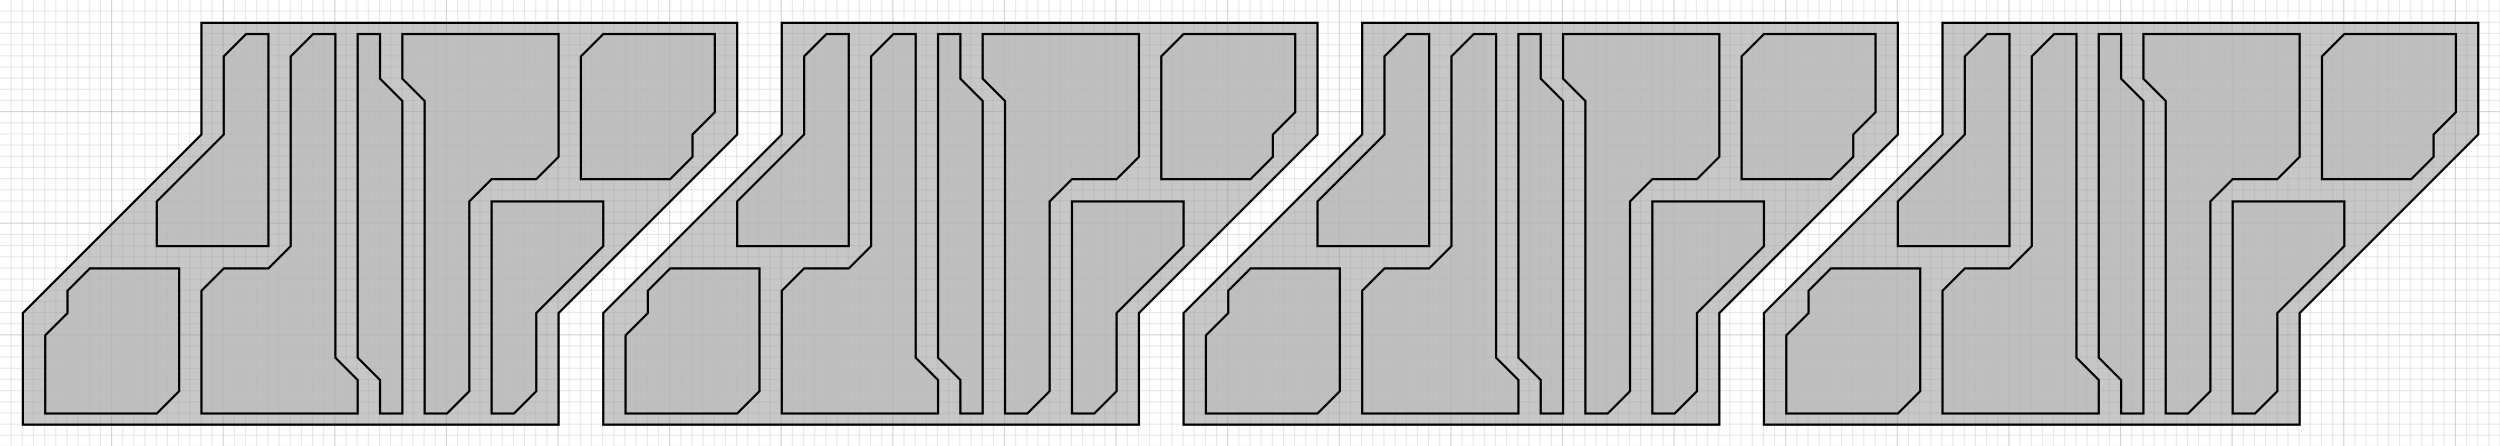 <?xml version="1.0" encoding="UTF-8"?>
<!DOCTYPE svg PUBLIC "-//W3C//DTD SVG 1.1//EN" "http://www.w3.org/Graphics/SVG/1.1/DTD/svg11.dtd">
<svg version="1.1" xmlns="http://www.w3.org/2000/svg" xmlns:xlink="http://www.w3.org/1999/xlink" x="0" y="0" width="2240" height="400" viewBox="0, 0, 2240, 400">
  <g id="Background">
    <rect x="0" y="0" width="2240" height="400" fill="#FFFFFF"/>
    <g stroke-width="1px">
      <line x1="10" y1="0" x2="10" y2="400" stroke="#AAAAAA" stroke-opacity="0.25"/>
      <line x1="20" y1="0" x2="20" y2="400" stroke="#AAAAAA" stroke-opacity="0.25"/>
      <line x1="30" y1="0" x2="30" y2="400" stroke="#AAAAAA" stroke-opacity="0.25"/>
      <line x1="40" y1="0" x2="40" y2="400" stroke="#AAAAAA" stroke-opacity="0.25"/>
      <line x1="50" y1="0" x2="50" y2="400" stroke="#AAAAAA" stroke-opacity="0.25"/>
      <line x1="60" y1="0" x2="60" y2="400" stroke="#AAAAAA" stroke-opacity="0.25"/>
      <line x1="70" y1="0" x2="70" y2="400" stroke="#AAAAAA" stroke-opacity="0.25"/>
      <line x1="80" y1="0" x2="80" y2="400" stroke="#AAAAAA" stroke-opacity="0.25"/>
      <line x1="90" y1="0" x2="90" y2="400" stroke="#AAAAAA" stroke-opacity="0.25"/>
      <line x1="100" y1="0" x2="100" y2="400" stroke="#AAAAAA" stroke-opacity="0.5"/>
      <line x1="110" y1="0" x2="110" y2="400" stroke="#AAAAAA" stroke-opacity="0.25"/>
      <line x1="120" y1="0" x2="120" y2="400" stroke="#AAAAAA" stroke-opacity="0.25"/>
      <line x1="130" y1="0" x2="130" y2="400" stroke="#AAAAAA" stroke-opacity="0.25"/>
      <line x1="140" y1="0" x2="140" y2="400" stroke="#AAAAAA" stroke-opacity="0.25"/>
      <line x1="150" y1="0" x2="150" y2="400" stroke="#AAAAAA" stroke-opacity="0.25"/>
      <line x1="160" y1="0" x2="160" y2="400" stroke="#AAAAAA" stroke-opacity="0.25"/>
      <line x1="170" y1="0" x2="170" y2="400" stroke="#AAAAAA" stroke-opacity="0.25"/>
      <line x1="180" y1="0" x2="180" y2="400" stroke="#AAAAAA" stroke-opacity="0.25"/>
      <line x1="190" y1="0" x2="190" y2="400" stroke="#AAAAAA" stroke-opacity="0.25"/>
      <line x1="200" y1="0" x2="200" y2="400" stroke="#AAAAAA" stroke-opacity="0.5"/>
      <line x1="210" y1="0" x2="210" y2="400" stroke="#AAAAAA" stroke-opacity="0.25"/>
      <line x1="220" y1="0" x2="220" y2="400" stroke="#AAAAAA" stroke-opacity="0.25"/>
      <line x1="230" y1="0" x2="230" y2="400" stroke="#AAAAAA" stroke-opacity="0.25"/>
      <line x1="240" y1="0" x2="240" y2="400" stroke="#AAAAAA" stroke-opacity="0.25"/>
      <line x1="250" y1="0" x2="250" y2="400" stroke="#AAAAAA" stroke-opacity="0.25"/>
      <line x1="260" y1="0" x2="260" y2="400" stroke="#AAAAAA" stroke-opacity="0.25"/>
      <line x1="270" y1="0" x2="270" y2="400" stroke="#AAAAAA" stroke-opacity="0.25"/>
      <line x1="280" y1="0" x2="280" y2="400" stroke="#AAAAAA" stroke-opacity="0.25"/>
      <line x1="290" y1="0" x2="290" y2="400" stroke="#AAAAAA" stroke-opacity="0.25"/>
      <line x1="300" y1="0" x2="300" y2="400" stroke="#AAAAAA" stroke-opacity="0.5"/>
      <line x1="310" y1="0" x2="310" y2="400" stroke="#AAAAAA" stroke-opacity="0.25"/>
      <line x1="320" y1="0" x2="320" y2="400" stroke="#AAAAAA" stroke-opacity="0.25"/>
      <line x1="330" y1="0" x2="330" y2="400" stroke="#AAAAAA" stroke-opacity="0.25"/>
      <line x1="340" y1="0" x2="340" y2="400" stroke="#AAAAAA" stroke-opacity="0.25"/>
      <line x1="350" y1="0" x2="350" y2="400" stroke="#AAAAAA" stroke-opacity="0.25"/>
      <line x1="360" y1="0" x2="360" y2="400" stroke="#AAAAAA" stroke-opacity="0.25"/>
      <line x1="370" y1="0" x2="370" y2="400" stroke="#AAAAAA" stroke-opacity="0.25"/>
      <line x1="380" y1="0" x2="380" y2="400" stroke="#AAAAAA" stroke-opacity="0.25"/>
      <line x1="390" y1="0" x2="390" y2="400" stroke="#AAAAAA" stroke-opacity="0.25"/>
      <line x1="400" y1="0" x2="400" y2="400" stroke="#AAAAAA" stroke-opacity="0.5"/>
      <line x1="410" y1="0" x2="410" y2="400" stroke="#AAAAAA" stroke-opacity="0.25"/>
      <line x1="420" y1="0" x2="420" y2="400" stroke="#AAAAAA" stroke-opacity="0.25"/>
      <line x1="430" y1="0" x2="430" y2="400" stroke="#AAAAAA" stroke-opacity="0.25"/>
      <line x1="440" y1="0" x2="440" y2="400" stroke="#AAAAAA" stroke-opacity="0.25"/>
      <line x1="450" y1="0" x2="450" y2="400" stroke="#AAAAAA" stroke-opacity="0.25"/>
      <line x1="460" y1="0" x2="460" y2="400" stroke="#AAAAAA" stroke-opacity="0.25"/>
      <line x1="470" y1="0" x2="470" y2="400" stroke="#AAAAAA" stroke-opacity="0.25"/>
      <line x1="480" y1="0" x2="480" y2="400" stroke="#AAAAAA" stroke-opacity="0.25"/>
      <line x1="490" y1="0" x2="490" y2="400" stroke="#AAAAAA" stroke-opacity="0.25"/>
      <line x1="500" y1="0" x2="500" y2="400" stroke="#AAAAAA" stroke-opacity="0.5"/>
      <line x1="510" y1="0" x2="510" y2="400" stroke="#AAAAAA" stroke-opacity="0.25"/>
      <line x1="520" y1="0" x2="520" y2="400" stroke="#AAAAAA" stroke-opacity="0.25"/>
      <line x1="530" y1="0" x2="530" y2="400" stroke="#AAAAAA" stroke-opacity="0.25"/>
      <line x1="540" y1="0" x2="540" y2="400" stroke="#AAAAAA" stroke-opacity="0.25"/>
      <line x1="550" y1="0" x2="550" y2="400" stroke="#AAAAAA" stroke-opacity="0.25"/>
      <line x1="560" y1="0" x2="560" y2="400" stroke="#AAAAAA" stroke-opacity="0.25"/>
      <line x1="570" y1="0" x2="570" y2="400" stroke="#AAAAAA" stroke-opacity="0.25"/>
      <line x1="580" y1="0" x2="580" y2="400" stroke="#AAAAAA" stroke-opacity="0.25"/>
      <line x1="590" y1="0" x2="590" y2="400" stroke="#AAAAAA" stroke-opacity="0.25"/>
      <line x1="600" y1="0" x2="600" y2="400" stroke="#AAAAAA" stroke-opacity="0.5"/>
      <line x1="610" y1="0" x2="610" y2="400" stroke="#AAAAAA" stroke-opacity="0.25"/>
      <line x1="620" y1="0" x2="620" y2="400" stroke="#AAAAAA" stroke-opacity="0.25"/>
      <line x1="630" y1="0" x2="630" y2="400" stroke="#AAAAAA" stroke-opacity="0.25"/>
      <line x1="640" y1="0" x2="640" y2="400" stroke="#AAAAAA" stroke-opacity="0.25"/>
      <line x1="650" y1="0" x2="650" y2="400" stroke="#AAAAAA" stroke-opacity="0.25"/>
      <line x1="660" y1="0" x2="660" y2="400" stroke="#AAAAAA" stroke-opacity="0.25"/>
      <line x1="670" y1="0" x2="670" y2="400" stroke="#AAAAAA" stroke-opacity="0.25"/>
      <line x1="680" y1="0" x2="680" y2="400" stroke="#AAAAAA" stroke-opacity="0.25"/>
      <line x1="690" y1="0" x2="690" y2="400" stroke="#AAAAAA" stroke-opacity="0.25"/>
      <line x1="700" y1="0" x2="700" y2="400" stroke="#AAAAAA" stroke-opacity="0.5"/>
      <line x1="710" y1="0" x2="710" y2="400" stroke="#AAAAAA" stroke-opacity="0.25"/>
      <line x1="720" y1="0" x2="720" y2="400" stroke="#AAAAAA" stroke-opacity="0.25"/>
      <line x1="730" y1="0" x2="730" y2="400" stroke="#AAAAAA" stroke-opacity="0.25"/>
      <line x1="740" y1="0" x2="740" y2="400" stroke="#AAAAAA" stroke-opacity="0.25"/>
      <line x1="750" y1="0" x2="750" y2="400" stroke="#AAAAAA" stroke-opacity="0.25"/>
      <line x1="760" y1="0" x2="760" y2="400" stroke="#AAAAAA" stroke-opacity="0.25"/>
      <line x1="770" y1="0" x2="770" y2="400" stroke="#AAAAAA" stroke-opacity="0.25"/>
      <line x1="780" y1="0" x2="780" y2="400" stroke="#AAAAAA" stroke-opacity="0.25"/>
      <line x1="790" y1="0" x2="790" y2="400" stroke="#AAAAAA" stroke-opacity="0.25"/>
      <line x1="800" y1="0" x2="800" y2="400" stroke="#AAAAAA" stroke-opacity="0.5"/>
      <line x1="810" y1="0" x2="810" y2="400" stroke="#AAAAAA" stroke-opacity="0.25"/>
      <line x1="820" y1="0" x2="820" y2="400" stroke="#AAAAAA" stroke-opacity="0.25"/>
      <line x1="830" y1="0" x2="830" y2="400" stroke="#AAAAAA" stroke-opacity="0.25"/>
      <line x1="840" y1="0" x2="840" y2="400" stroke="#AAAAAA" stroke-opacity="0.25"/>
      <line x1="850" y1="0" x2="850" y2="400" stroke="#AAAAAA" stroke-opacity="0.25"/>
      <line x1="860" y1="0" x2="860" y2="400" stroke="#AAAAAA" stroke-opacity="0.25"/>
      <line x1="870" y1="0" x2="870" y2="400" stroke="#AAAAAA" stroke-opacity="0.25"/>
      <line x1="880" y1="0" x2="880" y2="400" stroke="#AAAAAA" stroke-opacity="0.25"/>
      <line x1="890" y1="0" x2="890" y2="400" stroke="#AAAAAA" stroke-opacity="0.25"/>
      <line x1="900" y1="0" x2="900" y2="400" stroke="#AAAAAA" stroke-opacity="0.5"/>
      <line x1="910" y1="0" x2="910" y2="400" stroke="#AAAAAA" stroke-opacity="0.25"/>
      <line x1="920" y1="0" x2="920" y2="400" stroke="#AAAAAA" stroke-opacity="0.25"/>
      <line x1="930" y1="0" x2="930" y2="400" stroke="#AAAAAA" stroke-opacity="0.25"/>
      <line x1="940" y1="0" x2="940" y2="400" stroke="#AAAAAA" stroke-opacity="0.25"/>
      <line x1="950" y1="0" x2="950" y2="400" stroke="#AAAAAA" stroke-opacity="0.25"/>
      <line x1="960" y1="0" x2="960" y2="400" stroke="#AAAAAA" stroke-opacity="0.25"/>
      <line x1="970" y1="0" x2="970" y2="400" stroke="#AAAAAA" stroke-opacity="0.25"/>
      <line x1="980" y1="0" x2="980" y2="400" stroke="#AAAAAA" stroke-opacity="0.25"/>
      <line x1="990" y1="0" x2="990" y2="400" stroke="#AAAAAA" stroke-opacity="0.25"/>
      <line x1="1000" y1="0" x2="1000" y2="400" stroke="#AAAAAA" stroke-opacity="0.5"/>
      <line x1="1010" y1="0" x2="1010" y2="400" stroke="#AAAAAA" stroke-opacity="0.25"/>
      <line x1="1020" y1="0" x2="1020" y2="400" stroke="#AAAAAA" stroke-opacity="0.25"/>
      <line x1="1030" y1="0" x2="1030" y2="400" stroke="#AAAAAA" stroke-opacity="0.25"/>
      <line x1="1040" y1="0" x2="1040" y2="400" stroke="#AAAAAA" stroke-opacity="0.25"/>
      <line x1="1050" y1="0" x2="1050" y2="400" stroke="#AAAAAA" stroke-opacity="0.25"/>
      <line x1="1060" y1="0" x2="1060" y2="400" stroke="#AAAAAA" stroke-opacity="0.25"/>
      <line x1="1070" y1="0" x2="1070" y2="400" stroke="#AAAAAA" stroke-opacity="0.25"/>
      <line x1="1080" y1="0" x2="1080" y2="400" stroke="#AAAAAA" stroke-opacity="0.25"/>
      <line x1="1090" y1="0" x2="1090" y2="400" stroke="#AAAAAA" stroke-opacity="0.25"/>
      <line x1="1100" y1="0" x2="1100" y2="400" stroke="#AAAAAA" stroke-opacity="0.5"/>
      <line x1="1110" y1="0" x2="1110" y2="400" stroke="#AAAAAA" stroke-opacity="0.25"/>
      <line x1="1120" y1="0" x2="1120" y2="400" stroke="#AAAAAA" stroke-opacity="0.25"/>
      <line x1="1130" y1="0" x2="1130" y2="400" stroke="#AAAAAA" stroke-opacity="0.25"/>
      <line x1="1140" y1="0" x2="1140" y2="400" stroke="#AAAAAA" stroke-opacity="0.25"/>
      <line x1="1150" y1="0" x2="1150" y2="400" stroke="#AAAAAA" stroke-opacity="0.25"/>
      <line x1="1160" y1="0" x2="1160" y2="400" stroke="#AAAAAA" stroke-opacity="0.25"/>
      <line x1="1170" y1="0" x2="1170" y2="400" stroke="#AAAAAA" stroke-opacity="0.25"/>
      <line x1="1180" y1="0" x2="1180" y2="400" stroke="#AAAAAA" stroke-opacity="0.25"/>
      <line x1="1190" y1="0" x2="1190" y2="400" stroke="#AAAAAA" stroke-opacity="0.25"/>
      <line x1="1200" y1="0" x2="1200" y2="400" stroke="#AAAAAA" stroke-opacity="0.5"/>
      <line x1="1210" y1="0" x2="1210" y2="400" stroke="#AAAAAA" stroke-opacity="0.25"/>
      <line x1="1220" y1="0" x2="1220" y2="400" stroke="#AAAAAA" stroke-opacity="0.25"/>
      <line x1="1230" y1="0" x2="1230" y2="400" stroke="#AAAAAA" stroke-opacity="0.25"/>
      <line x1="1240" y1="0" x2="1240" y2="400" stroke="#AAAAAA" stroke-opacity="0.25"/>
      <line x1="1250" y1="0" x2="1250" y2="400" stroke="#AAAAAA" stroke-opacity="0.25"/>
      <line x1="1260" y1="0" x2="1260" y2="400" stroke="#AAAAAA" stroke-opacity="0.25"/>
      <line x1="1270" y1="0" x2="1270" y2="400" stroke="#AAAAAA" stroke-opacity="0.25"/>
      <line x1="1280" y1="0" x2="1280" y2="400" stroke="#AAAAAA" stroke-opacity="0.25"/>
      <line x1="1290" y1="0" x2="1290" y2="400" stroke="#AAAAAA" stroke-opacity="0.25"/>
      <line x1="1300" y1="0" x2="1300" y2="400" stroke="#AAAAAA" stroke-opacity="0.5"/>
      <line x1="1310" y1="0" x2="1310" y2="400" stroke="#AAAAAA" stroke-opacity="0.25"/>
      <line x1="1320" y1="0" x2="1320" y2="400" stroke="#AAAAAA" stroke-opacity="0.25"/>
      <line x1="1330" y1="0" x2="1330" y2="400" stroke="#AAAAAA" stroke-opacity="0.25"/>
      <line x1="1340" y1="0" x2="1340" y2="400" stroke="#AAAAAA" stroke-opacity="0.25"/>
      <line x1="1350" y1="0" x2="1350" y2="400" stroke="#AAAAAA" stroke-opacity="0.25"/>
      <line x1="1360" y1="0" x2="1360" y2="400" stroke="#AAAAAA" stroke-opacity="0.25"/>
      <line x1="1370" y1="0" x2="1370" y2="400" stroke="#AAAAAA" stroke-opacity="0.25"/>
      <line x1="1380" y1="0" x2="1380" y2="400" stroke="#AAAAAA" stroke-opacity="0.25"/>
      <line x1="1390" y1="0" x2="1390" y2="400" stroke="#AAAAAA" stroke-opacity="0.25"/>
      <line x1="1400" y1="0" x2="1400" y2="400" stroke="#AAAAAA" stroke-opacity="0.5"/>
      <line x1="1410" y1="0" x2="1410" y2="400" stroke="#AAAAAA" stroke-opacity="0.25"/>
      <line x1="1420" y1="0" x2="1420" y2="400" stroke="#AAAAAA" stroke-opacity="0.25"/>
      <line x1="1430" y1="0" x2="1430" y2="400" stroke="#AAAAAA" stroke-opacity="0.25"/>
      <line x1="1440" y1="0" x2="1440" y2="400" stroke="#AAAAAA" stroke-opacity="0.25"/>
      <line x1="1450" y1="0" x2="1450" y2="400" stroke="#AAAAAA" stroke-opacity="0.25"/>
      <line x1="1460" y1="0" x2="1460" y2="400" stroke="#AAAAAA" stroke-opacity="0.25"/>
      <line x1="1470" y1="0" x2="1470" y2="400" stroke="#AAAAAA" stroke-opacity="0.25"/>
      <line x1="1480" y1="0" x2="1480" y2="400" stroke="#AAAAAA" stroke-opacity="0.25"/>
      <line x1="1490" y1="0" x2="1490" y2="400" stroke="#AAAAAA" stroke-opacity="0.25"/>
      <line x1="1500" y1="0" x2="1500" y2="400" stroke="#AAAAAA" stroke-opacity="0.5"/>
      <line x1="1510" y1="0" x2="1510" y2="400" stroke="#AAAAAA" stroke-opacity="0.25"/>
      <line x1="1520" y1="0" x2="1520" y2="400" stroke="#AAAAAA" stroke-opacity="0.25"/>
      <line x1="1530" y1="0" x2="1530" y2="400" stroke="#AAAAAA" stroke-opacity="0.25"/>
      <line x1="1540" y1="0" x2="1540" y2="400" stroke="#AAAAAA" stroke-opacity="0.25"/>
      <line x1="1550" y1="0" x2="1550" y2="400" stroke="#AAAAAA" stroke-opacity="0.25"/>
      <line x1="1560" y1="0" x2="1560" y2="400" stroke="#AAAAAA" stroke-opacity="0.25"/>
      <line x1="1570" y1="0" x2="1570" y2="400" stroke="#AAAAAA" stroke-opacity="0.25"/>
      <line x1="1580" y1="0" x2="1580" y2="400" stroke="#AAAAAA" stroke-opacity="0.25"/>
      <line x1="1590" y1="0" x2="1590" y2="400" stroke="#AAAAAA" stroke-opacity="0.25"/>
      <line x1="1600" y1="0" x2="1600" y2="400" stroke="#AAAAAA" stroke-opacity="0.5"/>
      <line x1="1610" y1="0" x2="1610" y2="400" stroke="#AAAAAA" stroke-opacity="0.25"/>
      <line x1="1620" y1="0" x2="1620" y2="400" stroke="#AAAAAA" stroke-opacity="0.25"/>
      <line x1="1630" y1="0" x2="1630" y2="400" stroke="#AAAAAA" stroke-opacity="0.25"/>
      <line x1="1640" y1="0" x2="1640" y2="400" stroke="#AAAAAA" stroke-opacity="0.25"/>
      <line x1="1650" y1="0" x2="1650" y2="400" stroke="#AAAAAA" stroke-opacity="0.25"/>
      <line x1="1660" y1="0" x2="1660" y2="400" stroke="#AAAAAA" stroke-opacity="0.25"/>
      <line x1="1670" y1="0" x2="1670" y2="400" stroke="#AAAAAA" stroke-opacity="0.25"/>
      <line x1="1680" y1="0" x2="1680" y2="400" stroke="#AAAAAA" stroke-opacity="0.25"/>
      <line x1="1690" y1="0" x2="1690" y2="400" stroke="#AAAAAA" stroke-opacity="0.25"/>
      <line x1="1700" y1="0" x2="1700" y2="400" stroke="#AAAAAA" stroke-opacity="0.5"/>
      <line x1="1710" y1="0" x2="1710" y2="400" stroke="#AAAAAA" stroke-opacity="0.25"/>
      <line x1="1720" y1="0" x2="1720" y2="400" stroke="#AAAAAA" stroke-opacity="0.25"/>
      <line x1="1730" y1="0" x2="1730" y2="400" stroke="#AAAAAA" stroke-opacity="0.25"/>
      <line x1="1740" y1="0" x2="1740" y2="400" stroke="#AAAAAA" stroke-opacity="0.25"/>
      <line x1="1750" y1="0" x2="1750" y2="400" stroke="#AAAAAA" stroke-opacity="0.25"/>
      <line x1="1760" y1="0" x2="1760" y2="400" stroke="#AAAAAA" stroke-opacity="0.25"/>
      <line x1="1770" y1="0" x2="1770" y2="400" stroke="#AAAAAA" stroke-opacity="0.25"/>
      <line x1="1780" y1="0" x2="1780" y2="400" stroke="#AAAAAA" stroke-opacity="0.25"/>
      <line x1="1790" y1="0" x2="1790" y2="400" stroke="#AAAAAA" stroke-opacity="0.25"/>
      <line x1="1800" y1="0" x2="1800" y2="400" stroke="#AAAAAA" stroke-opacity="0.5"/>
      <line x1="1810" y1="0" x2="1810" y2="400" stroke="#AAAAAA" stroke-opacity="0.25"/>
      <line x1="1820" y1="0" x2="1820" y2="400" stroke="#AAAAAA" stroke-opacity="0.25"/>
      <line x1="1830" y1="0" x2="1830" y2="400" stroke="#AAAAAA" stroke-opacity="0.25"/>
      <line x1="1840" y1="0" x2="1840" y2="400" stroke="#AAAAAA" stroke-opacity="0.25"/>
      <line x1="1850" y1="0" x2="1850" y2="400" stroke="#AAAAAA" stroke-opacity="0.25"/>
      <line x1="1860" y1="0" x2="1860" y2="400" stroke="#AAAAAA" stroke-opacity="0.25"/>
      <line x1="1870" y1="0" x2="1870" y2="400" stroke="#AAAAAA" stroke-opacity="0.25"/>
      <line x1="1880" y1="0" x2="1880" y2="400" stroke="#AAAAAA" stroke-opacity="0.25"/>
      <line x1="1890" y1="0" x2="1890" y2="400" stroke="#AAAAAA" stroke-opacity="0.25"/>
      <line x1="1900" y1="0" x2="1900" y2="400" stroke="#AAAAAA" stroke-opacity="0.5"/>
      <line x1="1910" y1="0" x2="1910" y2="400" stroke="#AAAAAA" stroke-opacity="0.25"/>
      <line x1="1920" y1="0" x2="1920" y2="400" stroke="#AAAAAA" stroke-opacity="0.25"/>
      <line x1="1930" y1="0" x2="1930" y2="400" stroke="#AAAAAA" stroke-opacity="0.25"/>
      <line x1="1940" y1="0" x2="1940" y2="400" stroke="#AAAAAA" stroke-opacity="0.25"/>
      <line x1="1950" y1="0" x2="1950" y2="400" stroke="#AAAAAA" stroke-opacity="0.25"/>
      <line x1="1960" y1="0" x2="1960" y2="400" stroke="#AAAAAA" stroke-opacity="0.25"/>
      <line x1="1970" y1="0" x2="1970" y2="400" stroke="#AAAAAA" stroke-opacity="0.25"/>
      <line x1="1980" y1="0" x2="1980" y2="400" stroke="#AAAAAA" stroke-opacity="0.25"/>
      <line x1="1990" y1="0" x2="1990" y2="400" stroke="#AAAAAA" stroke-opacity="0.25"/>
      <line x1="2000" y1="0" x2="2000" y2="400" stroke="#AAAAAA" stroke-opacity="0.5"/>
      <line x1="2010" y1="0" x2="2010" y2="400" stroke="#AAAAAA" stroke-opacity="0.25"/>
      <line x1="2020" y1="0" x2="2020" y2="400" stroke="#AAAAAA" stroke-opacity="0.25"/>
      <line x1="2030" y1="0" x2="2030" y2="400" stroke="#AAAAAA" stroke-opacity="0.25"/>
      <line x1="2040" y1="0" x2="2040" y2="400" stroke="#AAAAAA" stroke-opacity="0.25"/>
      <line x1="2050" y1="0" x2="2050" y2="400" stroke="#AAAAAA" stroke-opacity="0.25"/>
      <line x1="2060" y1="0" x2="2060" y2="400" stroke="#AAAAAA" stroke-opacity="0.25"/>
      <line x1="2070" y1="0" x2="2070" y2="400" stroke="#AAAAAA" stroke-opacity="0.25"/>
      <line x1="2080" y1="0" x2="2080" y2="400" stroke="#AAAAAA" stroke-opacity="0.25"/>
      <line x1="2090" y1="0" x2="2090" y2="400" stroke="#AAAAAA" stroke-opacity="0.25"/>
      <line x1="2100" y1="0" x2="2100" y2="400" stroke="#AAAAAA" stroke-opacity="0.5"/>
      <line x1="2110" y1="0" x2="2110" y2="400" stroke="#AAAAAA" stroke-opacity="0.25"/>
      <line x1="2120" y1="0" x2="2120" y2="400" stroke="#AAAAAA" stroke-opacity="0.25"/>
      <line x1="2130" y1="0" x2="2130" y2="400" stroke="#AAAAAA" stroke-opacity="0.25"/>
      <line x1="2140" y1="0" x2="2140" y2="400" stroke="#AAAAAA" stroke-opacity="0.25"/>
      <line x1="2150" y1="0" x2="2150" y2="400" stroke="#AAAAAA" stroke-opacity="0.25"/>
      <line x1="2160" y1="0" x2="2160" y2="400" stroke="#AAAAAA" stroke-opacity="0.25"/>
      <line x1="2170" y1="0" x2="2170" y2="400" stroke="#AAAAAA" stroke-opacity="0.25"/>
      <line x1="2180" y1="0" x2="2180" y2="400" stroke="#AAAAAA" stroke-opacity="0.25"/>
      <line x1="2190" y1="0" x2="2190" y2="400" stroke="#AAAAAA" stroke-opacity="0.25"/>
      <line x1="2200" y1="0" x2="2200" y2="400" stroke="#AAAAAA" stroke-opacity="0.5"/>
      <line x1="2210" y1="0" x2="2210" y2="400" stroke="#AAAAAA" stroke-opacity="0.25"/>
      <line x1="2220" y1="0" x2="2220" y2="400" stroke="#AAAAAA" stroke-opacity="0.25"/>
      <line x1="2230" y1="0" x2="2230" y2="400" stroke="#AAAAAA" stroke-opacity="0.25"/>
      <line x1="2240" y1="0" x2="2240" y2="400" stroke="#AAAAAA" stroke-opacity="0.25"/>
      <line x1="0" y1="10" x2="2240" y2="10" stroke="#AAAAAA" stroke-opacity="0.25"/>
      <line x1="0" y1="20" x2="2240" y2="20" stroke="#AAAAAA" stroke-opacity="0.25"/>
      <line x1="0" y1="30" x2="2240" y2="30" stroke="#AAAAAA" stroke-opacity="0.25"/>
      <line x1="0" y1="40" x2="2240" y2="40" stroke="#AAAAAA" stroke-opacity="0.25"/>
      <line x1="0" y1="50" x2="2240" y2="50" stroke="#AAAAAA" stroke-opacity="0.25"/>
      <line x1="0" y1="60" x2="2240" y2="60" stroke="#AAAAAA" stroke-opacity="0.25"/>
      <line x1="0" y1="70" x2="2240" y2="70" stroke="#AAAAAA" stroke-opacity="0.25"/>
      <line x1="0" y1="80" x2="2240" y2="80" stroke="#AAAAAA" stroke-opacity="0.25"/>
      <line x1="0" y1="90" x2="2240" y2="90" stroke="#AAAAAA" stroke-opacity="0.25"/>
      <line x1="0" y1="100" x2="2240" y2="100" stroke="#AAAAAA" stroke-opacity="0.5"/>
      <line x1="0" y1="110" x2="2240" y2="110" stroke="#AAAAAA" stroke-opacity="0.25"/>
      <line x1="0" y1="120" x2="2240" y2="120" stroke="#AAAAAA" stroke-opacity="0.25"/>
      <line x1="0" y1="130" x2="2240" y2="130" stroke="#AAAAAA" stroke-opacity="0.25"/>
      <line x1="0" y1="140" x2="2240" y2="140" stroke="#AAAAAA" stroke-opacity="0.25"/>
      <line x1="0" y1="150" x2="2240" y2="150" stroke="#AAAAAA" stroke-opacity="0.25"/>
      <line x1="0" y1="160" x2="2240" y2="160" stroke="#AAAAAA" stroke-opacity="0.25"/>
      <line x1="0" y1="170" x2="2240" y2="170" stroke="#AAAAAA" stroke-opacity="0.25"/>
      <line x1="0" y1="180" x2="2240" y2="180" stroke="#AAAAAA" stroke-opacity="0.25"/>
      <line x1="0" y1="190" x2="2240" y2="190" stroke="#AAAAAA" stroke-opacity="0.25"/>
      <line x1="0" y1="200" x2="2240" y2="200" stroke="#AAAAAA" stroke-opacity="0.5"/>
      <line x1="0" y1="210" x2="2240" y2="210" stroke="#AAAAAA" stroke-opacity="0.25"/>
      <line x1="0" y1="220" x2="2240" y2="220" stroke="#AAAAAA" stroke-opacity="0.25"/>
      <line x1="0" y1="230" x2="2240" y2="230" stroke="#AAAAAA" stroke-opacity="0.25"/>
      <line x1="0" y1="240" x2="2240" y2="240" stroke="#AAAAAA" stroke-opacity="0.25"/>
      <line x1="0" y1="250" x2="2240" y2="250" stroke="#AAAAAA" stroke-opacity="0.25"/>
      <line x1="0" y1="260" x2="2240" y2="260" stroke="#AAAAAA" stroke-opacity="0.25"/>
      <line x1="0" y1="270" x2="2240" y2="270" stroke="#AAAAAA" stroke-opacity="0.25"/>
      <line x1="0" y1="280" x2="2240" y2="280" stroke="#AAAAAA" stroke-opacity="0.25"/>
      <line x1="0" y1="290" x2="2240" y2="290" stroke="#AAAAAA" stroke-opacity="0.25"/>
      <line x1="0" y1="300" x2="2240" y2="300" stroke="#AAAAAA" stroke-opacity="0.5"/>
      <line x1="0" y1="310" x2="2240" y2="310" stroke="#AAAAAA" stroke-opacity="0.25"/>
      <line x1="0" y1="320" x2="2240" y2="320" stroke="#AAAAAA" stroke-opacity="0.25"/>
      <line x1="0" y1="330" x2="2240" y2="330" stroke="#AAAAAA" stroke-opacity="0.25"/>
      <line x1="0" y1="340" x2="2240" y2="340" stroke="#AAAAAA" stroke-opacity="0.25"/>
      <line x1="0" y1="350" x2="2240" y2="350" stroke="#AAAAAA" stroke-opacity="0.25"/>
      <line x1="0" y1="360" x2="2240" y2="360" stroke="#AAAAAA" stroke-opacity="0.25"/>
      <line x1="0" y1="370" x2="2240" y2="370" stroke="#AAAAAA" stroke-opacity="0.25"/>
      <line x1="0" y1="380" x2="2240" y2="380" stroke="#AAAAAA" stroke-opacity="0.25"/>
      <line x1="0" y1="390" x2="2240" y2="390" stroke="#AAAAAA" stroke-opacity="0.25"/>
      <line x1="0" y1="400" x2="2240" y2="400" stroke="#AAAAAA" stroke-opacity="0.25"/>
    </g>
  </g>
  <g id="Layer_1" display="none">
    <g>
      <path d="M0.5,0.5 L4000.5,0.5 L4000.5,400.5 L0.5,400.5 z" fill="#999999" fill-opacity="0.549"/>
      <path d="M0.5,0.5 L4000.5,0.5 L4000.5,400.5 L0.5,400.5 z" fill-opacity="0" stroke="#000000" stroke-width="2" stroke-linejoin="bevel"/>
    </g>
  </g>
  <g id="Layer_2">
    <g>
      <path d="M1580.5,380.5 L2060.5,380.5 L2060.5,280.5 L2220.5,120.5 L2220.5,20.5 L1740.5,20.5 L1740.5,120.5 L1580.5,280.5 L1580.5,380.5 z" fill="#999999" fill-opacity="0.549"/>
      <path d="M1580.5,380.5 L2060.5,380.5 L2060.5,280.5 L2220.5,120.5 L2220.5,20.5 L1740.5,20.5 L1740.5,120.5 L1580.5,280.5 L1580.5,380.5 z" fill-opacity="0" stroke="#000000" stroke-width="2"/>
    </g>
    <g>
      <path d="M1060.5,380.5 L1540.5,380.5 L1540.5,280.5 L1700.5,120.5 L1700.5,20.5 L1220.5,20.5 L1220.5,120.5 L1060.5,280.5 L1060.5,380.5 z" fill="#999999" fill-opacity="0.549"/>
      <path d="M1060.5,380.5 L1540.5,380.5 L1540.5,280.5 L1700.5,120.5 L1700.5,20.5 L1220.5,20.5 L1220.5,120.5 L1060.5,280.5 L1060.5,380.5 z" fill-opacity="0" stroke="#000000" stroke-width="2"/>
    </g>
    <g>
      <path d="M540.5,380.5 L1020.5,380.5 L1020.5,280.5 L1180.5,120.5 L1180.5,20.5 L700.5,20.5 L700.5,120.5 L540.5,280.5 L540.5,380.5 z" fill="#999999" fill-opacity="0.549"/>
      <path d="M540.5,380.5 L1020.5,380.5 L1020.5,280.5 L1180.5,120.5 L1180.5,20.5 L700.5,20.5 L700.5,120.5 L540.5,280.5 L540.5,380.5 z" fill-opacity="0" stroke="#000000" stroke-width="2"/>
    </g>
    <g>
      <path d="M20.5,380.5 L500.5,380.5 L500.5,280.5 L660.5,120.5 L660.5,20.5 L180.5,20.5 L180.5,120.5 L20.5,280.5 L20.5,380.5 z" fill="#999999" fill-opacity="0.549"/>
      <path d="M20.5,380.5 L500.5,380.5 L500.5,280.5 L660.5,120.5 L660.5,20.5 L180.5,20.5 L180.5,120.5 L20.5,280.5 L20.5,380.5 z" fill-opacity="0" stroke="#000000" stroke-width="2"/>
    </g>
  </g>
  <g id="Layer_3">
    <g>
      <g>
        <path d="M220.5,30.5 L200.5,50.5 L200.5,120.5 L140.5,180.5 L140.5,220.5 L240.5,220.5 L240.5,30.5 L220.5,30.5 z" fill="#BCBCBC" fill-opacity="0.645"/>
        <path d="M220.5,30.5 L200.5,50.5 L200.5,120.5 L140.5,180.5 L140.5,220.5 L240.5,220.5 L240.5,30.5 L220.5,30.5 z" fill-opacity="0" stroke="#000000" stroke-width="2"/>
      </g>
      <g>
        <path d="M460.5,370.5 L480.5,350.5 L480.5,280.5 L540.5,220.5 L540.5,180.5 L440.5,180.5 L440.5,370.5 L460.5,370.5 z" fill="#BCBCBC" fill-opacity="0.645"/>
        <path d="M460.5,370.5 L480.5,350.5 L480.5,280.5 L540.5,220.5 L540.5,180.5 L440.5,180.5 L440.5,370.5 L460.5,370.5 z" fill-opacity="0" stroke="#000000" stroke-width="2"/>
      </g>
      <g>
        <path d="M260.5,50.5 L260.5,220.5 L240.5,240.5 L200.5,240.5 C200.5,240.5 180.5,260.5 180.5,260.5 C180.5,260.5 180.5,370.5 180.5,370.5 L320.5,370.5 L320.5,340.5 L300.5,320.5 L300.5,30.5 L280.5,30.5 L260.5,50.5 z" fill="#BCBCBC" fill-opacity="0.645"/>
        <path d="M260.5,50.5 L260.5,220.5 L240.5,240.5 L200.5,240.5 C200.5,240.5 180.5,260.5 180.5,260.5 C180.5,260.5 180.5,370.5 180.5,370.5 L320.5,370.5 L320.5,340.5 L300.5,320.5 L300.5,30.5 L280.5,30.5 L260.5,50.5 z" fill-opacity="0" stroke="#000000" stroke-width="2"/>
      </g>
      <g>
        <path d="M420.5,350.5 L420.5,180.5 L440.5,160.5 L480.5,160.5 C480.5,160.5 500.5,140.5 500.5,140.5 C500.5,140.5 500.5,30.5 500.5,30.5 L360.5,30.5 L360.5,70.5 L380.5,90.5 L380.5,370.5 L400.5,370.5 L420.5,350.5 z" fill="#BCBCBC" fill-opacity="0.645"/>
        <path d="M420.5,350.5 L420.5,180.5 L440.5,160.5 L480.5,160.5 C480.5,160.5 500.5,140.5 500.5,140.5 C500.5,140.5 500.5,30.5 500.5,30.5 L360.5,30.5 L360.5,70.5 L380.5,90.5 L380.5,370.5 L400.5,370.5 L420.5,350.5 z" fill-opacity="0" stroke="#000000" stroke-width="2"/>
      </g>
      <g>
        <path d="M340.5,70.5 L360.5,90.5 L360.5,370.5 L340.5,370.5 L340.5,340.5 L320.5,320.5 C320.5,320.5 320.5,30.5 320.5,30.5 C320.5,30.5 340.5,30.5 340.5,30.5 L340.5,70.5 z" fill="#BCBCBC" fill-opacity="0.645"/>
        <path d="M340.5,70.5 L360.5,90.5 L360.5,370.5 L340.5,370.5 L340.5,340.5 L320.5,320.5 C320.5,320.5 320.5,30.5 320.5,30.5 C320.5,30.5 340.5,30.5 340.5,30.5 L340.5,70.5 z" fill-opacity="0" stroke="#000000" stroke-width="2"/>
      </g>
      <g>
        <path d="M520.5,160.5 L600.5,160.5 L620.5,140.5 L620.5,120.5 L640.5,100.5 L640.5,30.5 L540.5,30.5 L520.5,50.5 L520.5,160.5 z" fill="#BCBCBC" fill-opacity="0.645"/>
        <path d="M520.5,160.5 L600.5,160.5 L620.5,140.5 L620.5,120.5 L640.5,100.5 L640.5,30.5 L540.5,30.5 L520.5,50.5 L520.5,160.5 z" fill-opacity="0" stroke="#000000" stroke-width="2"/>
      </g>
      <g>
        <path d="M160.5,240.5 L80.5,240.5 L60.5,260.5 L60.5,280.5 L40.5,300.5 L40.5,370.5 L140.5,370.5 L160.5,350.5 L160.5,240.5 z" fill="#BCBCBC" fill-opacity="0.645"/>
        <path d="M160.5,240.5 L80.5,240.5 L60.5,260.5 L60.5,280.5 L40.5,300.5 L40.5,370.5 L140.5,370.5 L160.5,350.5 L160.5,240.5 z" fill-opacity="0" stroke="#000000" stroke-width="2"/>
      </g>
    </g>
    <g>
      <g>
        <path d="M740.5,30.5 L720.5,50.5 L720.5,120.5 L660.5,180.5 L660.5,220.5 L760.5,220.5 L760.5,30.5 L740.5,30.5 z" fill="#BCBCBC" fill-opacity="0.645"/>
        <path d="M740.5,30.5 L720.5,50.5 L720.5,120.5 L660.5,180.5 L660.5,220.5 L760.5,220.5 L760.5,30.5 L740.5,30.5 z" fill-opacity="0" stroke="#000000" stroke-width="2"/>
      </g>
      <g>
        <path d="M980.5,370.5 L1000.5,350.5 L1000.5,280.5 L1060.5,220.5 L1060.5,180.5 L960.5,180.5 L960.5,370.5 L980.5,370.5 z" fill="#BCBCBC" fill-opacity="0.645"/>
        <path d="M980.5,370.5 L1000.5,350.5 L1000.5,280.5 L1060.5,220.5 L1060.5,180.5 L960.5,180.5 L960.5,370.5 L980.5,370.5 z" fill-opacity="0" stroke="#000000" stroke-width="2"/>
      </g>
      <g>
        <path d="M780.5,50.5 L780.5,220.5 L760.5,240.5 L720.5,240.5 C720.5,240.5 700.5,260.5 700.5,260.5 C700.5,260.5 700.5,370.5 700.5,370.5 L840.5,370.5 L840.5,340.5 L820.5,320.5 L820.5,30.5 L800.5,30.5 L780.5,50.5 z" fill="#BCBCBC" fill-opacity="0.645"/>
        <path d="M780.5,50.5 L780.5,220.5 L760.5,240.5 L720.5,240.5 C720.5,240.5 700.5,260.5 700.5,260.5 C700.5,260.5 700.5,370.5 700.5,370.5 L840.5,370.5 L840.5,340.5 L820.5,320.5 L820.5,30.5 L800.5,30.5 L780.5,50.5 z" fill-opacity="0" stroke="#000000" stroke-width="2"/>
      </g>
      <g>
        <path d="M940.5,350.5 L940.5,180.5 L960.5,160.5 L1000.5,160.5 C1000.5,160.5 1020.5,140.5 1020.5,140.5 C1020.5,140.5 1020.5,30.5 1020.5,30.5 L880.5,30.5 L880.5,70.5 L900.5,90.5 L900.5,370.5 L920.5,370.5 L940.5,350.5 z" fill="#BCBCBC" fill-opacity="0.645"/>
        <path d="M940.5,350.5 L940.5,180.5 L960.5,160.5 L1000.5,160.5 C1000.5,160.5 1020.5,140.5 1020.5,140.5 C1020.5,140.5 1020.5,30.5 1020.5,30.5 L880.5,30.5 L880.5,70.5 L900.5,90.5 L900.5,370.5 L920.5,370.5 L940.5,350.5 z" fill-opacity="0" stroke="#000000" stroke-width="2"/>
      </g>
      <g>
        <path d="M860.5,70.5 L880.5,90.5 L880.5,370.5 L860.5,370.5 L860.5,340.5 L840.5,320.5 C840.5,320.5 840.5,30.5 840.5,30.5 C840.5,30.5 860.5,30.5 860.5,30.5 L860.5,70.5 z" fill="#BCBCBC" fill-opacity="0.645"/>
        <path d="M860.5,70.5 L880.5,90.5 L880.5,370.5 L860.5,370.5 L860.5,340.5 L840.5,320.5 C840.5,320.5 840.5,30.5 840.5,30.5 C840.5,30.5 860.5,30.5 860.5,30.5 L860.5,70.5 z" fill-opacity="0" stroke="#000000" stroke-width="2"/>
      </g>
      <g>
        <path d="M1040.5,160.5 L1120.5,160.5 L1140.5,140.5 L1140.5,120.5 L1160.5,100.5 L1160.5,30.5 L1060.5,30.5 L1040.5,50.5 L1040.5,160.5 z" fill="#BCBCBC" fill-opacity="0.645"/>
        <path d="M1040.5,160.5 L1120.5,160.5 L1140.5,140.5 L1140.5,120.5 L1160.5,100.5 L1160.5,30.5 L1060.5,30.5 L1040.5,50.5 L1040.5,160.5 z" fill-opacity="0" stroke="#000000" stroke-width="2"/>
      </g>
      <g>
        <path d="M680.5,240.5 L600.5,240.5 L580.5,260.5 L580.5,280.5 L560.5,300.5 L560.5,370.5 L660.5,370.5 L680.5,350.5 L680.5,240.5 z" fill="#BCBCBC" fill-opacity="0.645"/>
        <path d="M680.5,240.5 L600.5,240.5 L580.5,260.5 L580.5,280.5 L560.5,300.5 L560.5,370.5 L660.5,370.5 L680.5,350.5 L680.5,240.5 z" fill-opacity="0" stroke="#000000" stroke-width="2"/>
      </g>
    </g>
    <g>
      <g>
        <path d="M1260.501,30.5 L1240.501,50.5 L1240.501,120.5 L1180.501,180.5 L1180.501,220.5 L1280.501,220.5 L1280.501,30.5 L1260.501,30.5 z" fill="#BCBCBC" fill-opacity="0.645"/>
        <path d="M1260.501,30.5 L1240.501,50.5 L1240.501,120.5 L1180.501,180.5 L1180.501,220.5 L1280.501,220.5 L1280.501,30.5 L1260.501,30.5 z" fill-opacity="0" stroke="#000000" stroke-width="2"/>
      </g>
      <g>
        <path d="M1500.501,370.5 L1520.501,350.5 L1520.501,280.5 L1580.501,220.5 L1580.501,180.5 L1480.501,180.5 L1480.501,370.5 L1500.501,370.5 z" fill="#BCBCBC" fill-opacity="0.645"/>
        <path d="M1500.501,370.5 L1520.501,350.5 L1520.501,280.5 L1580.501,220.5 L1580.501,180.5 L1480.501,180.5 L1480.501,370.5 L1500.501,370.5 z" fill-opacity="0" stroke="#000000" stroke-width="2"/>
      </g>
      <g>
        <path d="M1300.501,50.5 L1300.501,220.5 L1280.501,240.5 L1240.501,240.5 C1240.501,240.5 1220.501,260.5 1220.501,260.5 C1220.501,260.5 1220.501,370.5 1220.501,370.5 L1360.501,370.5 L1360.501,340.5 L1340.501,320.5 L1340.501,30.5 L1320.501,30.5 L1300.501,50.5 z" fill="#BCBCBC" fill-opacity="0.645"/>
        <path d="M1300.501,50.5 L1300.501,220.5 L1280.501,240.5 L1240.501,240.5 C1240.501,240.5 1220.501,260.5 1220.501,260.5 C1220.501,260.5 1220.501,370.5 1220.501,370.5 L1360.501,370.5 L1360.501,340.5 L1340.501,320.5 L1340.501,30.5 L1320.501,30.5 L1300.501,50.5 z" fill-opacity="0" stroke="#000000" stroke-width="2"/>
      </g>
      <g>
        <path d="M1460.501,350.5 L1460.501,180.5 L1480.501,160.5 L1520.501,160.5 C1520.501,160.5 1540.501,140.5 1540.501,140.5 C1540.501,140.5 1540.501,30.5 1540.501,30.5 L1400.501,30.5 L1400.501,70.5 L1420.501,90.5 L1420.501,370.5 L1440.501,370.5 L1460.501,350.5 z" fill="#BCBCBC" fill-opacity="0.645"/>
        <path d="M1460.501,350.5 L1460.501,180.5 L1480.501,160.5 L1520.501,160.5 C1520.501,160.5 1540.501,140.5 1540.501,140.5 C1540.501,140.5 1540.501,30.5 1540.501,30.5 L1400.501,30.5 L1400.501,70.5 L1420.501,90.5 L1420.501,370.5 L1440.501,370.5 L1460.501,350.5 z" fill-opacity="0" stroke="#000000" stroke-width="2"/>
      </g>
      <g>
        <path d="M1380.501,70.5 L1400.501,90.5 L1400.501,370.5 L1380.501,370.5 L1380.501,340.5 L1360.501,320.5 C1360.501,320.5 1360.501,30.5 1360.501,30.5 C1360.501,30.5 1380.501,30.5 1380.501,30.5 L1380.501,70.5 z" fill="#BCBCBC" fill-opacity="0.645"/>
        <path d="M1380.501,70.5 L1400.501,90.5 L1400.501,370.5 L1380.501,370.5 L1380.501,340.5 L1360.501,320.5 C1360.501,320.5 1360.501,30.5 1360.501,30.5 C1360.501,30.5 1380.501,30.5 1380.501,30.5 L1380.501,70.5 z" fill-opacity="0" stroke="#000000" stroke-width="2"/>
      </g>
      <g>
        <path d="M1560.501,160.5 L1640.501,160.5 L1660.501,140.5 L1660.501,120.5 L1680.501,100.5 L1680.501,30.5 L1580.501,30.5 L1560.501,50.5 L1560.501,160.5 z" fill="#BCBCBC" fill-opacity="0.645"/>
        <path d="M1560.501,160.5 L1640.501,160.5 L1660.501,140.5 L1660.501,120.5 L1680.501,100.5 L1680.501,30.5 L1580.501,30.5 L1560.501,50.5 L1560.501,160.5 z" fill-opacity="0" stroke="#000000" stroke-width="2"/>
      </g>
      <g>
        <path d="M1200.501,240.5 L1120.501,240.5 L1100.501,260.5 L1100.501,280.5 L1080.501,300.5 L1080.501,370.5 L1180.501,370.5 L1200.501,350.5 L1200.501,240.5 z" fill="#BCBCBC" fill-opacity="0.645"/>
        <path d="M1200.501,240.5 L1120.501,240.5 L1100.501,260.5 L1100.501,280.5 L1080.501,300.5 L1080.501,370.5 L1180.501,370.5 L1200.501,350.5 L1200.501,240.5 z" fill-opacity="0" stroke="#000000" stroke-width="2"/>
      </g>
    </g>
    <g>
      <g>
        <path d="M1780.501,30.5 L1760.501,50.5 L1760.501,120.5 L1700.501,180.5 L1700.501,220.5 L1800.501,220.5 L1800.501,30.5 L1780.501,30.5 z" fill="#BCBCBC" fill-opacity="0.645"/>
        <path d="M1780.501,30.5 L1760.501,50.5 L1760.501,120.5 L1700.501,180.5 L1700.501,220.5 L1800.501,220.5 L1800.501,30.5 L1780.501,30.5 z" fill-opacity="0" stroke="#000000" stroke-width="2"/>
      </g>
      <g>
        <path d="M2020.501,370.5 L2040.501,350.5 L2040.501,280.5 L2100.501,220.5 L2100.501,180.5 L2000.501,180.5 L2000.501,370.5 L2020.501,370.5 z" fill="#BCBCBC" fill-opacity="0.645"/>
        <path d="M2020.501,370.5 L2040.501,350.5 L2040.501,280.5 L2100.501,220.5 L2100.501,180.5 L2000.501,180.5 L2000.501,370.5 L2020.501,370.5 z" fill-opacity="0" stroke="#000000" stroke-width="2"/>
      </g>
      <g>
        <path d="M1820.501,50.5 L1820.501,220.5 L1800.501,240.5 L1760.501,240.5 C1760.501,240.5 1740.501,260.5 1740.501,260.5 C1740.501,260.5 1740.501,370.5 1740.501,370.5 L1880.501,370.5 L1880.501,340.5 L1860.501,320.5 L1860.501,30.5 L1840.501,30.5 L1820.501,50.5 z" fill="#BCBCBC" fill-opacity="0.645"/>
        <path d="M1820.501,50.5 L1820.501,220.5 L1800.501,240.5 L1760.501,240.5 C1760.501,240.5 1740.501,260.5 1740.501,260.5 C1740.501,260.5 1740.501,370.5 1740.501,370.5 L1880.501,370.5 L1880.501,340.5 L1860.501,320.5 L1860.501,30.5 L1840.501,30.5 L1820.501,50.5 z" fill-opacity="0" stroke="#000000" stroke-width="2"/>
      </g>
      <g>
        <path d="M1980.501,350.5 L1980.501,180.5 L2000.501,160.5 L2040.501,160.5 C2040.501,160.5 2060.501,140.5 2060.501,140.5 C2060.501,140.5 2060.501,30.5 2060.501,30.5 L1920.501,30.5 L1920.501,70.5 L1940.501,90.5 L1940.501,370.5 L1960.501,370.5 L1980.501,350.5 z" fill="#BCBCBC" fill-opacity="0.645"/>
        <path d="M1980.501,350.5 L1980.501,180.5 L2000.501,160.5 L2040.501,160.5 C2040.501,160.5 2060.501,140.5 2060.501,140.5 C2060.501,140.5 2060.501,30.5 2060.501,30.5 L1920.501,30.5 L1920.501,70.5 L1940.501,90.5 L1940.501,370.5 L1960.501,370.5 L1980.501,350.5 z" fill-opacity="0" stroke="#000000" stroke-width="2"/>
      </g>
      <g>
        <path d="M1900.501,70.5 L1920.501,90.5 L1920.501,370.5 L1900.501,370.5 L1900.501,340.5 L1880.501,320.5 C1880.501,320.5 1880.501,30.5 1880.501,30.5 C1880.501,30.5 1900.501,30.5 1900.501,30.5 L1900.501,70.5 z" fill="#BCBCBC" fill-opacity="0.645"/>
        <path d="M1900.501,70.5 L1920.501,90.5 L1920.501,370.5 L1900.501,370.5 L1900.501,340.5 L1880.501,320.5 C1880.501,320.5 1880.501,30.5 1880.501,30.5 C1880.501,30.5 1900.501,30.5 1900.501,30.5 L1900.501,70.5 z" fill-opacity="0" stroke="#000000" stroke-width="2"/>
      </g>
      <g>
        <path d="M2080.501,160.5 L2160.501,160.5 L2180.501,140.5 L2180.501,120.5 L2200.501,100.5 L2200.501,30.5 L2100.501,30.5 L2080.501,50.5 L2080.501,160.5 z" fill="#BCBCBC" fill-opacity="0.645"/>
        <path d="M2080.501,160.5 L2160.501,160.5 L2180.501,140.5 L2180.501,120.5 L2200.501,100.5 L2200.501,30.5 L2100.501,30.5 L2080.501,50.5 L2080.501,160.5 z" fill-opacity="0" stroke="#000000" stroke-width="2"/>
      </g>
      <g>
        <path d="M1720.501,240.5 L1640.501,240.5 L1620.501,260.5 L1620.501,280.5 L1600.501,300.5 L1600.501,370.5 L1700.501,370.5 L1720.501,350.5 L1720.501,240.5 z" fill="#BCBCBC" fill-opacity="0.645"/>
        <path d="M1720.501,240.5 L1640.501,240.5 L1620.501,260.5 L1620.501,280.5 L1600.501,300.5 L1600.501,370.5 L1700.501,370.5 L1720.501,350.5 L1720.501,240.5 z" fill-opacity="0" stroke="#000000" stroke-width="2"/>
      </g>
    </g>
  </g>
</svg>
